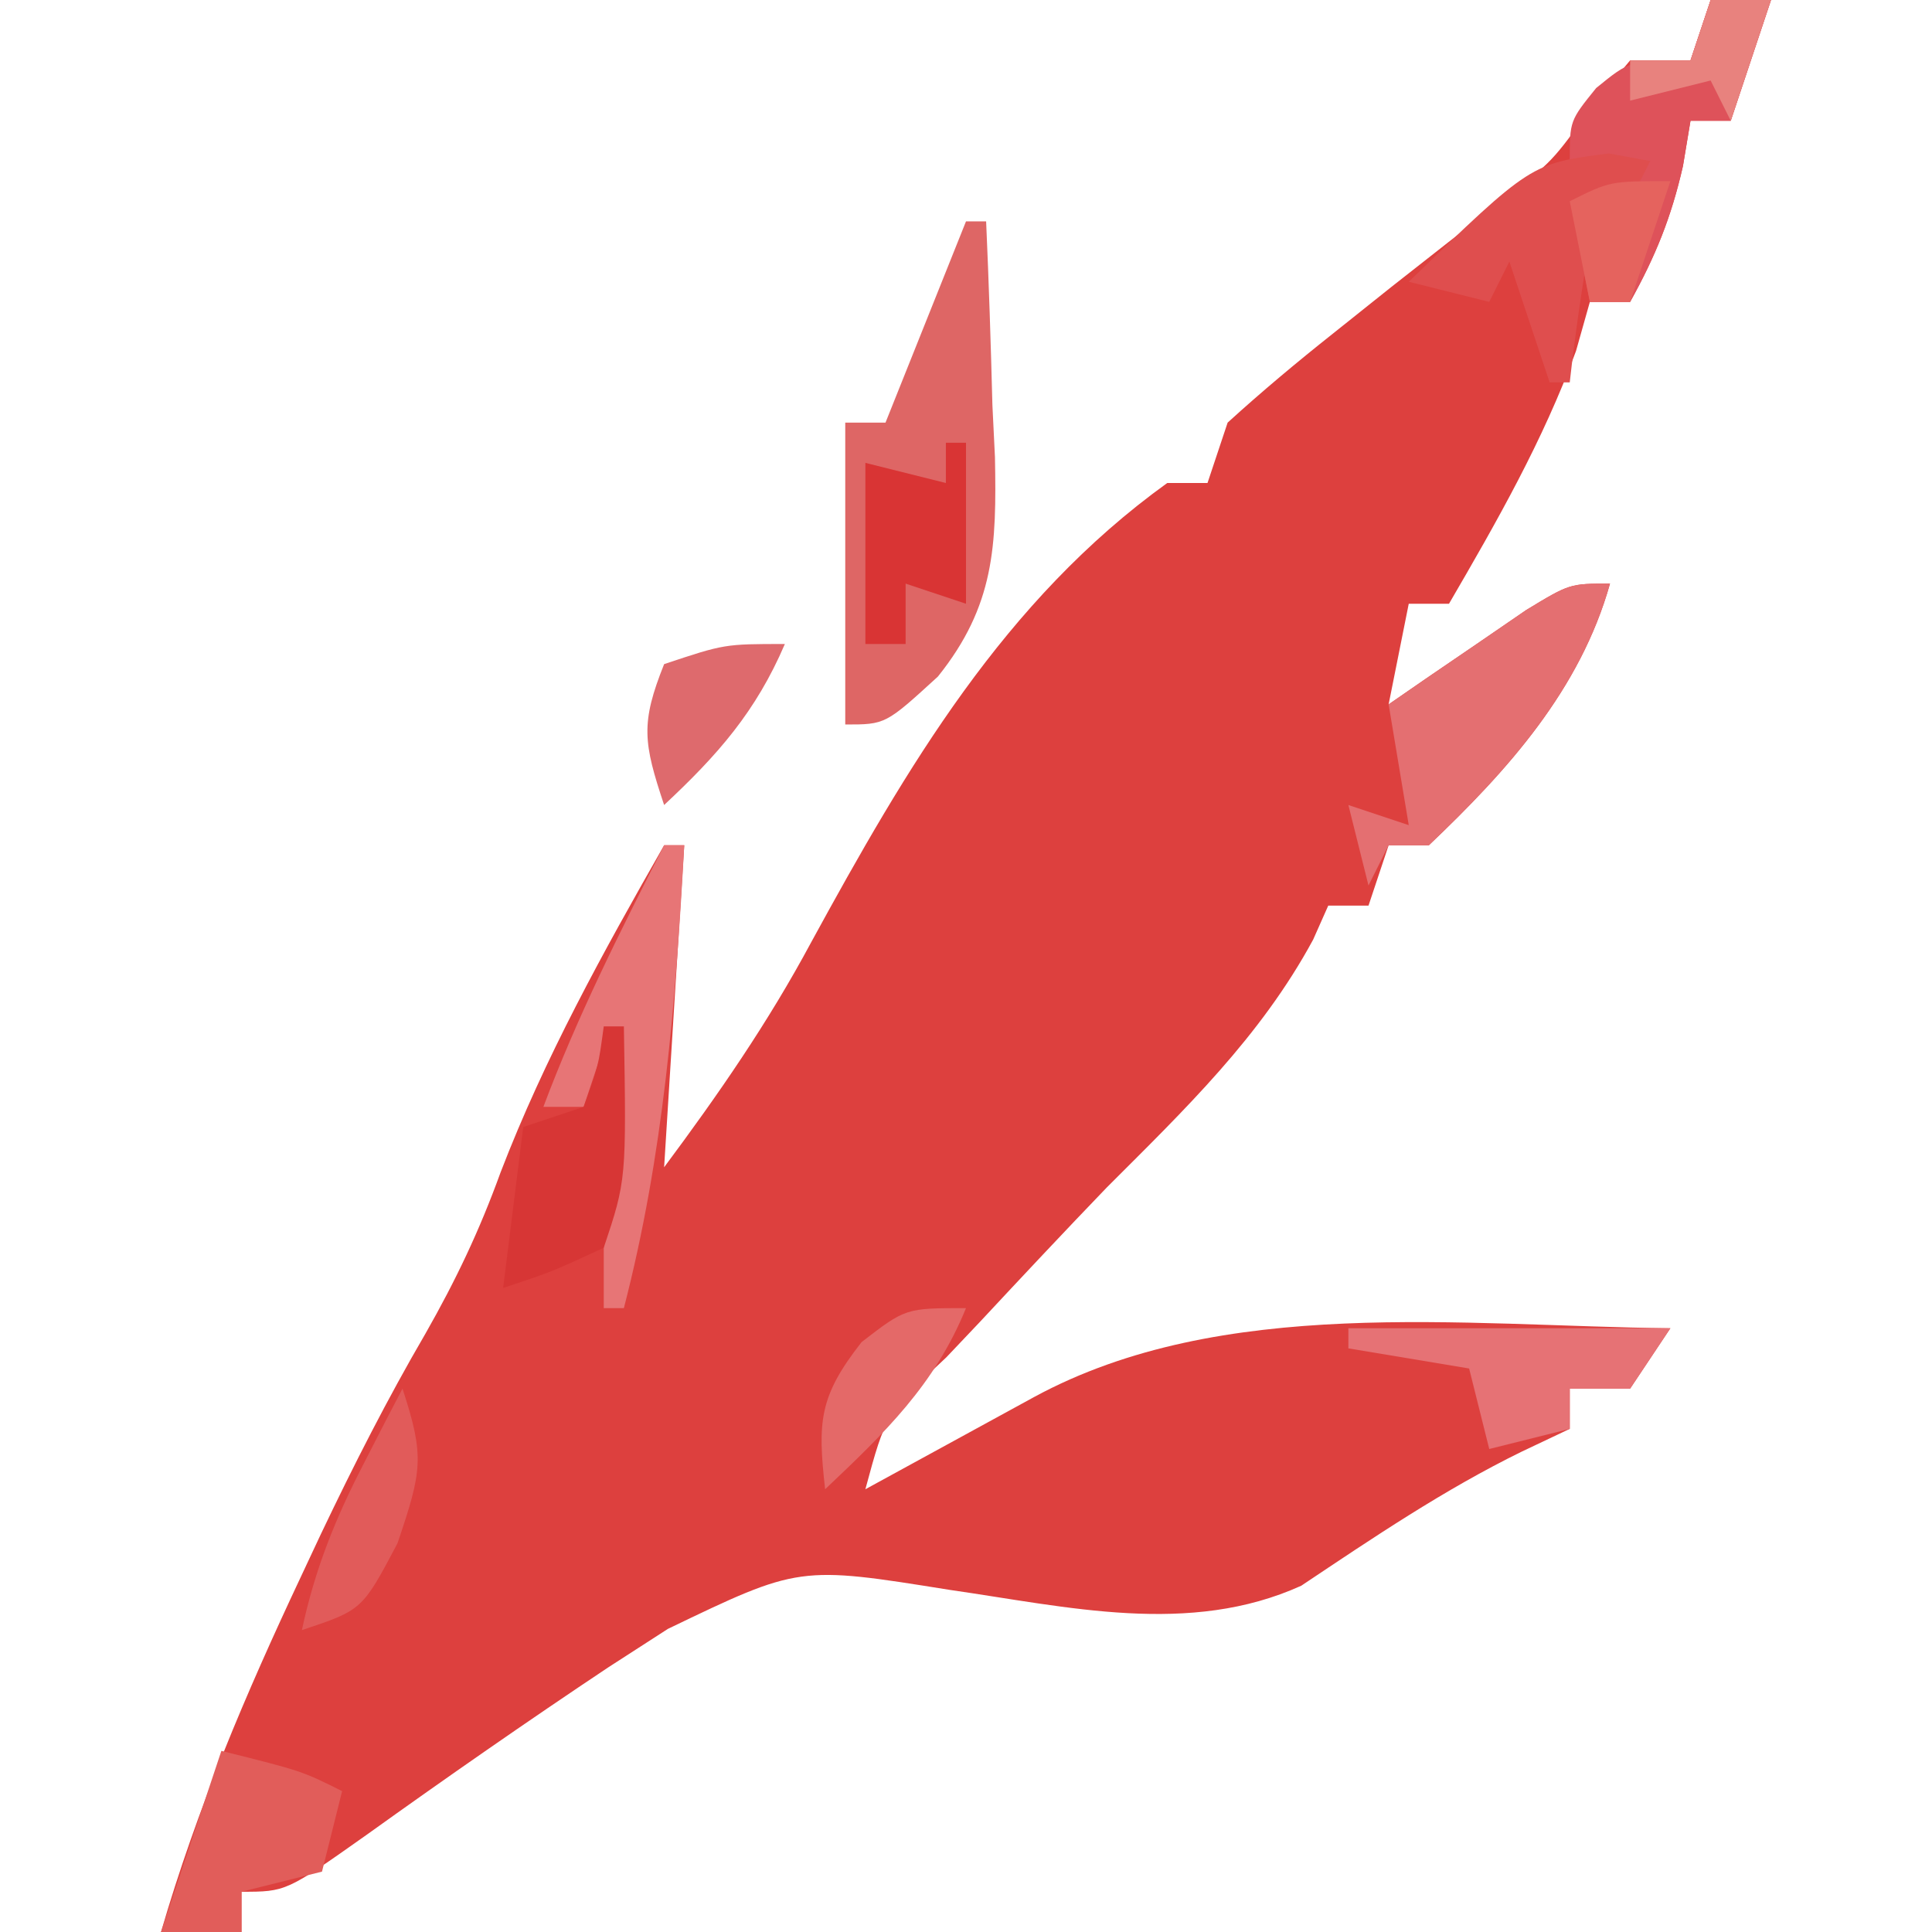 <?xml version="1.0" encoding="UTF-8"?>
<svg version="1.1" xmlns="http://www.w3.org/2000/svg" width="96" height="96">
<path d="M0 0 C0.99 0 1.98 0 3 0 C2.34 1.98 1.68 3.96 1 6 C0.34 6 -0.32 6 -1 6 C-1.124 6.742 -1.248 7.485 -1.375 8.25 C-1.955 10.801 -2.737 12.727 -4 15 C-4.66 15 -5.32 15 -6 15 C-6.227 15.804 -6.454 16.609 -6.688 17.438 C-8.336 21.913 -10.605 25.887 -13 30 C-13.66 30 -14.32 30 -15 30 C-15.33 31.65 -15.66 33.3 -16 35 C-15.374 34.567 -14.747 34.134 -14.102 33.688 C-12.876 32.852 -12.876 32.852 -11.625 32 C-10.813 31.443 -10.001 30.886 -9.164 30.312 C-7 29 -7 29 -5 29 C-6.485 34.281 -10.087 38.281 -14 42 C-14.66 42 -15.32 42 -16 42 C-16.33 42.99 -16.66 43.98 -17 45 C-17.66 45 -18.32 45 -19 45 C-19.247 45.557 -19.495 46.114 -19.75 46.688 C-22.364 51.523 -26.146 55.146 -30 59 C-32.126 61.209 -34.222 63.445 -36.312 65.688 C-37.137 66.559 -37.137 66.559 -37.979 67.447 C-40.988 70.257 -40.988 70.257 -42 74 C-40.844 73.368 -40.844 73.368 -39.664 72.723 C-38.661 72.175 -37.658 71.627 -36.625 71.062 C-35.627 70.517 -34.63 69.972 -33.602 69.41 C-24.28 64.358 -12.376 65.883 -2 66 C-2.66 66.99 -3.32 67.98 -4 69 C-4.99 69 -5.98 69 -7 69 C-7 69.66 -7 70.32 -7 71 C-7.784 71.371 -8.568 71.743 -9.375 72.125 C-13.239 74.016 -16.767 76.405 -20.34 78.793 C-25.892 81.312 -31.956 79.841 -37.812 79 C-45.292 77.8 -45.292 77.8 -51.812 80.938 C-52.787 81.567 -53.762 82.196 -54.766 82.844 C-58.814 85.542 -62.805 88.319 -66.759 91.154 C-70.784 94 -70.784 94 -73 94 C-73 94.66 -73 95.32 -73 96 C-74.32 96 -75.64 96 -77 96 C-75.211 89.851 -72.783 84.157 -70.062 78.375 C-69.727 77.659 -69.391 76.943 -69.045 76.205 C-67.431 72.819 -65.754 69.514 -63.863 66.273 C-62.338 63.594 -61.169 61.133 -60.125 58.25 C-57.931 52.545 -55.024 47.302 -52 42 C-51.67 42 -51.34 42 -51 42 C-51.33 47.28 -51.66 52.56 -52 58 C-49.297 54.371 -46.827 50.801 -44.688 46.812 C-39.954 38.147 -35.114 29.842 -27 24 C-26.34 24 -25.68 24 -25 24 C-24.505 22.515 -24.505 22.515 -24 21 C-22.306 19.457 -20.546 17.986 -18.75 16.562 C-17.796 15.801 -16.842 15.039 -15.859 14.254 C-14.003 12.791 -12.142 11.335 -10.273 9.887 C-7.855 8.02 -7.855 8.02 -5.875 5.25 C-5.256 4.508 -4.638 3.765 -4 3 C-3.01 3 -2.02 3 -1 3 C-0.67 2.01 -0.34 1.02 0 0 Z M-54 60 C-53 62 -53 62 -53 62 Z " fill="#DD403E" transform="translate(85,0)"/>
<path d="M0 0 C0.33 0 0.66 0 1 0 C1.136 3.043 1.234 6.08 1.312 9.125 C1.354 9.981 1.396 10.837 1.439 11.719 C1.524 16.124 1.425 19.095 -1.395 22.617 C-4 25 -4 25 -6 25 C-6 20.05 -6 15.1 -6 10 C-5.34 10 -4.68 10 -4 10 C-2.68 6.7 -1.36 3.4 0 0 Z " fill="#DE6665" transform="translate(48,11)"/>
<path d="M0 0 C-1.485 5.281 -5.087 9.281 -9 13 C-9.66 13 -10.32 13 -11 13 C-11.33 13.66 -11.66 14.32 -12 15 C-12.33 13.68 -12.66 12.36 -13 11 C-12.01 11.33 -11.02 11.66 -10 12 C-10.33 10.02 -10.66 8.04 -11 6 C-9.546 4.994 -8.086 3.996 -6.625 3 C-5.407 2.165 -5.407 2.165 -4.164 1.312 C-2 0 -2 0 0 0 Z " fill="#E46F71" transform="translate(80,29)"/>
<path d="M0 0 C0.99 0 1.98 0 3 0 C2.34 1.98 1.68 3.96 1 6 C0.34 6 -0.32 6 -1 6 C-1.124 6.742 -1.248 7.485 -1.375 8.25 C-1.955 10.801 -2.737 12.727 -4 15 C-4.66 15 -5.32 15 -6 15 C-6.33 13.35 -6.66 11.7 -7 10 C-5.68 9.34 -4.36 8.68 -3 8 C-4.32 8 -5.64 8 -7 8 C-7 6 -7 6 -5.688 4.375 C-4 3 -4 3 -1 3 C-0.67 2.01 -0.34 1.02 0 0 Z " fill="#DE525A" transform="translate(85,0)"/>
<path d="M0 0 C0.33 0 0.66 0 1 0 C0.575 7.867 -0.025 15.362 -2 23 C-2.33 23 -2.66 23 -3 23 C-3 18.71 -3 14.42 -3 10 C-3.33 10.99 -3.66 11.98 -4 13 C-4.66 13 -5.32 13 -6 13 C-4.313 8.502 -2.183 4.271 0 0 Z " fill="#E77576" transform="translate(33,42)"/>
<path d="M0 0 C4 1 4 1 6 2 C5.67 3.32 5.34 4.64 5 6 C3.68 6.33 2.36 6.66 1 7 C1 7.66 1 8.32 1 9 C-0.32 9 -1.64 9 -3 9 C-2.01 6.03 -1.02 3.06 0 0 Z " fill="#E15D5A" transform="translate(11,87)"/>
<path d="M0 0 C0.681 0.124 1.361 0.247 2.062 0.375 C1.062 2.375 1.062 2.375 -0.938 4.375 C-1.338 6.698 -1.677 9.032 -1.938 11.375 C-2.268 11.375 -2.598 11.375 -2.938 11.375 C-3.598 9.395 -4.258 7.415 -4.938 5.375 C-5.268 6.035 -5.598 6.695 -5.938 7.375 C-7.258 7.045 -8.578 6.715 -9.938 6.375 C-3.863 0.493 -3.863 0.493 0 0 Z " fill="#DF4E4E" transform="translate(79.938,7.625)"/>
<path d="M0 0 C5.28 0 10.56 0 16 0 C15.01 1.485 15.01 1.485 14 3 C13.01 3 12.02 3 11 3 C11 3.66 11 4.32 11 5 C9.68 5.33 8.36 5.66 7 6 C6.67 4.68 6.34 3.36 6 2 C3.03 1.505 3.03 1.505 0 1 C0 0.67 0 0.34 0 0 Z " fill="#E67275" transform="translate(67,66)"/>
<path d="M0 0 C0.33 0 0.66 0 1 0 C1.125 7.625 1.125 7.625 0 11 C-2.562 12.188 -2.562 12.188 -5 13 C-4.67 10.36 -4.34 7.72 -4 5 C-3.01 4.67 -2.02 4.34 -1 4 C-0.267 1.985 -0.267 1.985 0 0 Z " fill="#D73635" transform="translate(30,51)"/>
<path d="M0 0 C0.33 0 0.66 0 1 0 C1 2.64 1 5.28 1 8 C0.01 7.67 -0.98 7.34 -2 7 C-2 7.99 -2 8.98 -2 10 C-2.66 10 -3.32 10 -4 10 C-4 7.03 -4 4.06 -4 1 C-2.68 1.33 -1.36 1.66 0 2 C0 1.34 0 0.68 0 0 Z " fill="#D93434" transform="translate(47,22)"/>
<path d="M0 0 C1.102 3.374 0.978 4.063 -0.25 7.688 C-2 11 -2 11 -5 12 C-4.356 8.988 -3.35 6.483 -1.938 3.75 C-1.575 3.044 -1.213 2.337 -0.84 1.609 C-0.563 1.078 -0.286 0.547 0 0 Z " fill="#E15B5A" transform="translate(20,69)"/>
<path d="M0 0 C-1.443 3.366 -3.333 5.51 -6 8 C-7.033 4.9 -7.178 3.944 -6 1 C-3 0 -3 0 0 0 Z " fill="#DE6A6D" transform="translate(39,32)"/>
<path d="M0 0 C-1.555 3.817 -4.036 6.192 -7 9 C-7.373 5.647 -7.311 4.396 -5.188 1.688 C-3 0 -3 0 0 0 Z " fill="#E46968" transform="translate(48,65)"/>
<path d="M0 0 C0.99 0 1.98 0 3 0 C2.34 1.98 1.68 3.96 1 6 C0.67 5.34 0.34 4.68 0 4 C-1.32 4.33 -2.64 4.66 -4 5 C-4 4.34 -4 3.68 -4 3 C-3.01 3 -2.02 3 -1 3 C-0.67 2.01 -0.34 1.02 0 0 Z " fill="#E8827E" transform="translate(85,0)"/>
<path d="M0 0 C-0.66 1.98 -1.32 3.96 -2 6 C-2.66 6 -3.32 6 -4 6 C-4.33 4.35 -4.66 2.7 -5 1 C-3 0 -3 0 0 0 Z " fill="#E5635E" transform="translate(83,9)"/>
</svg>
